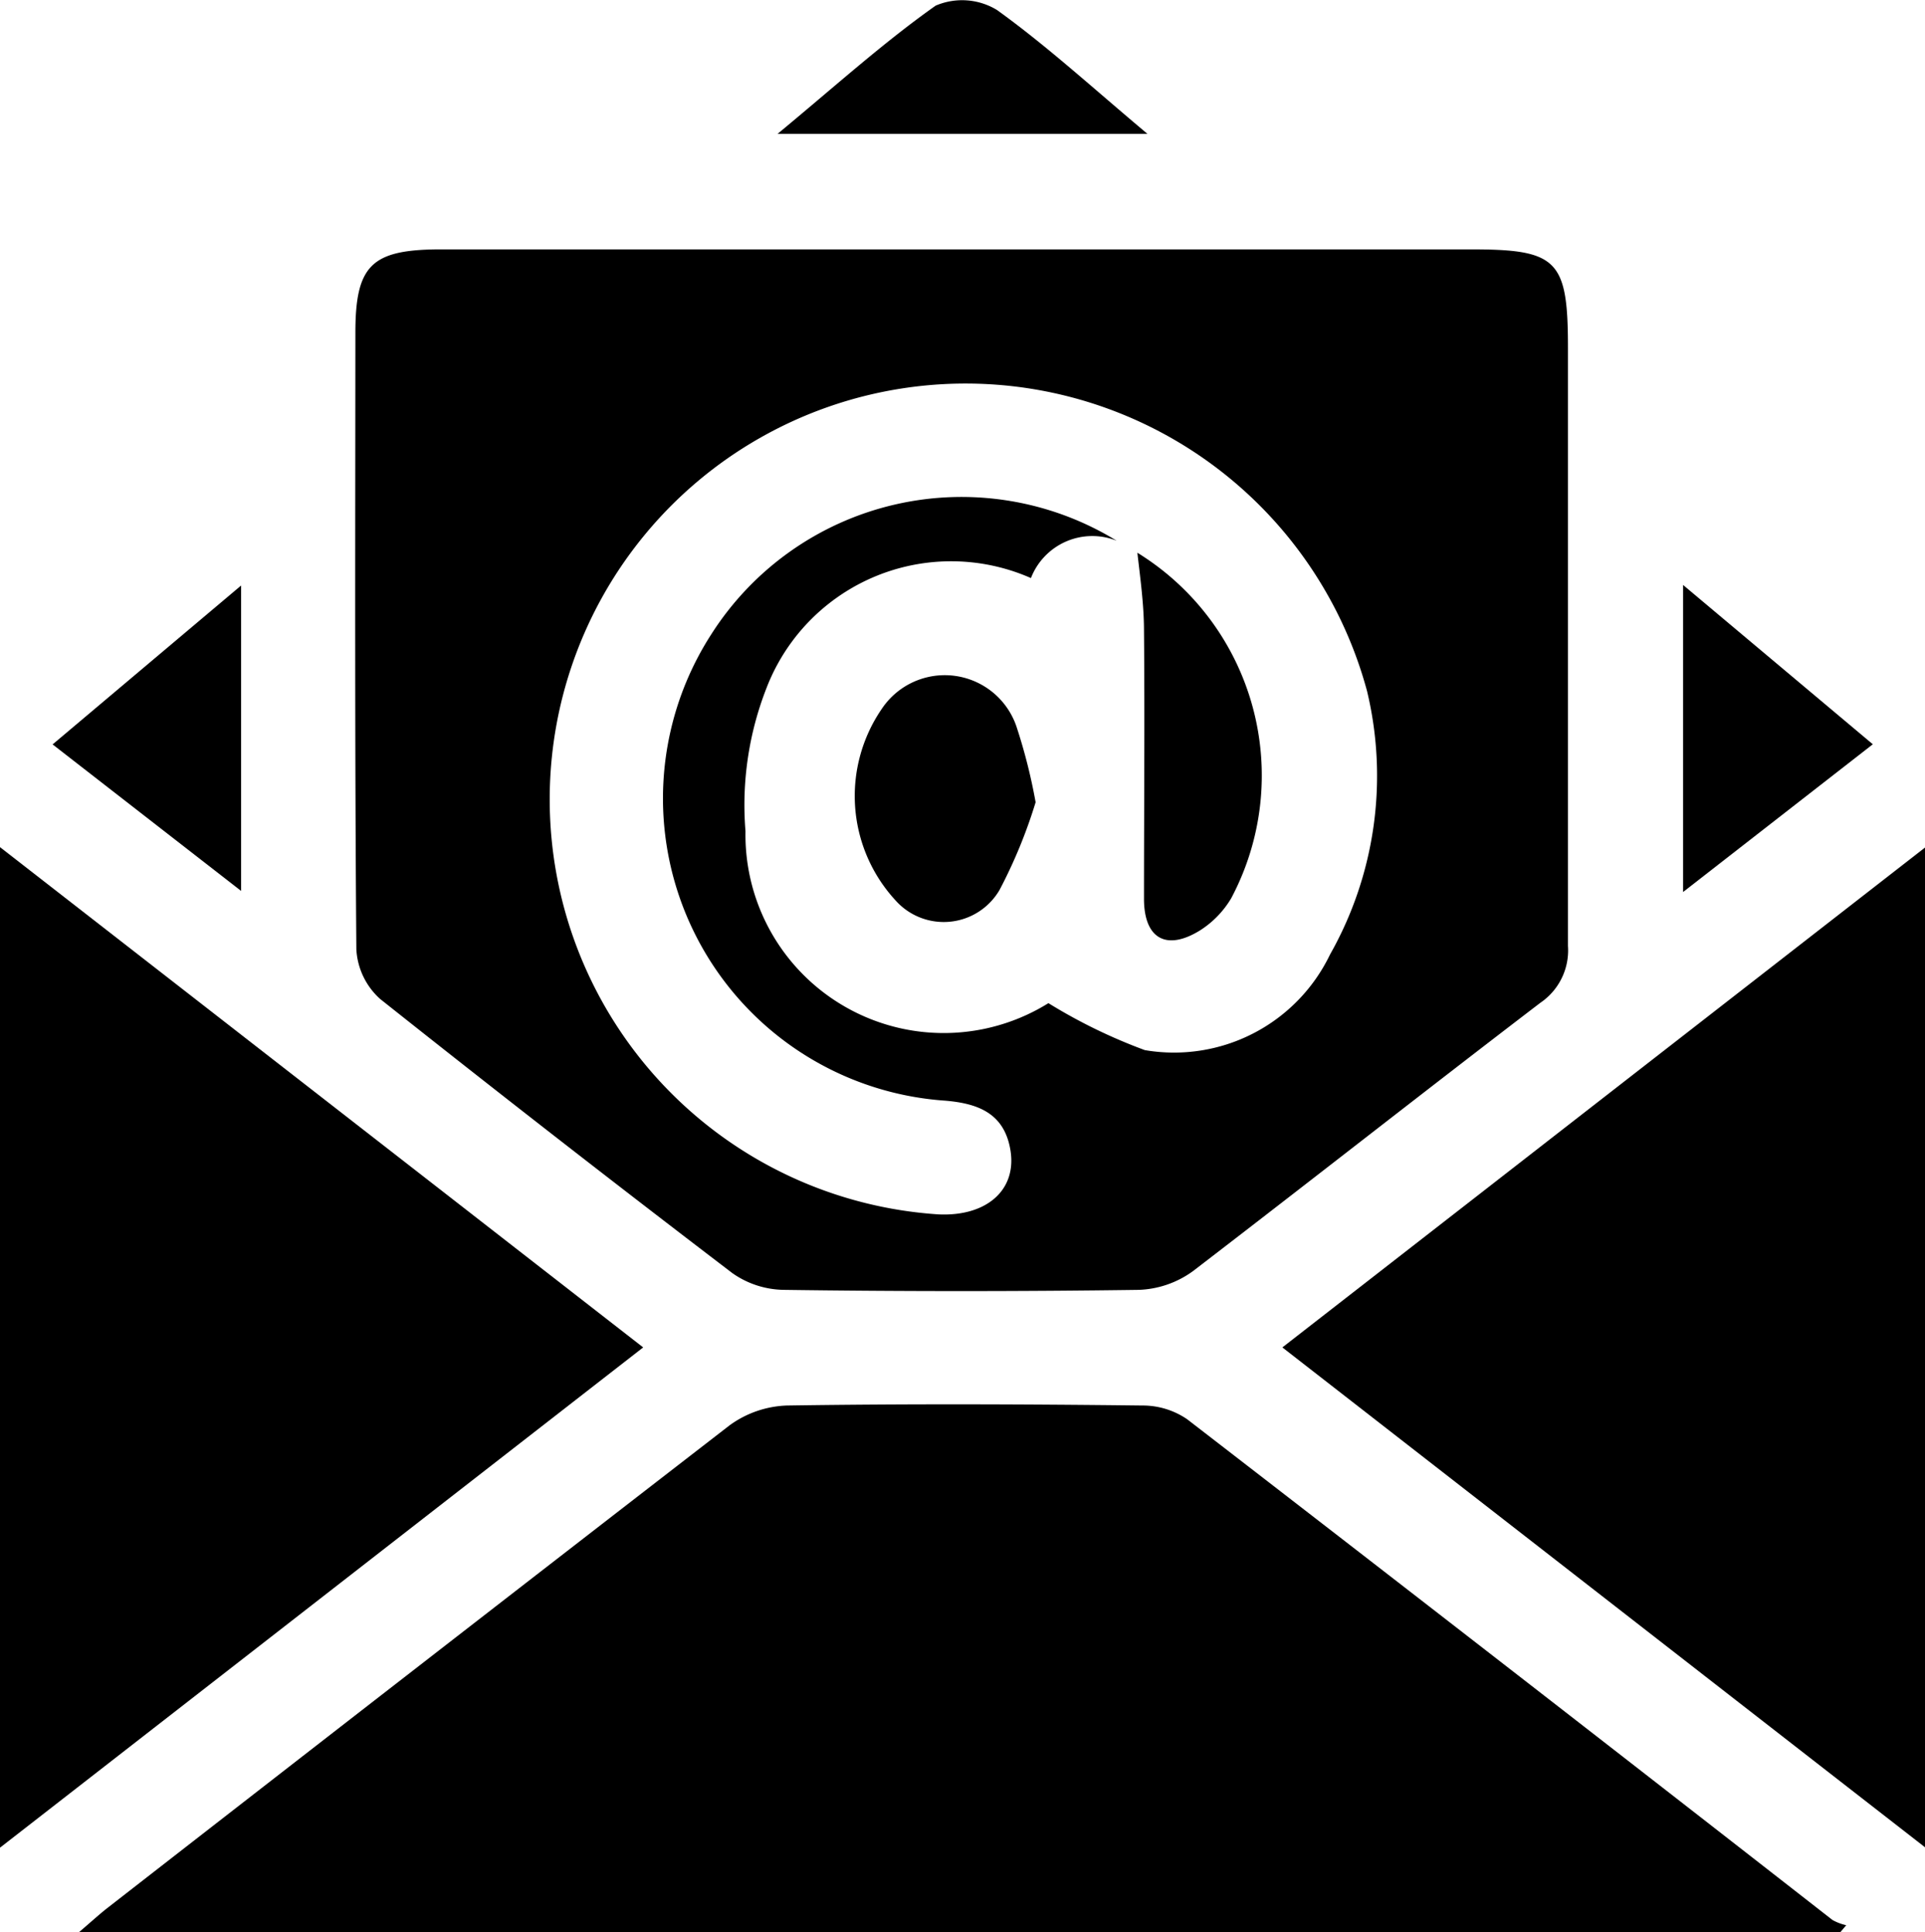                               <svg
                                
                                xmlns="http://www.w3.org/2000/svg"
                                width="13.98"
                                height="14.033"
                                viewBox="0 0 13.98 14.033"
                              >
                                <g
                                  id="Group_131"
                                  data-name="Group 131"
                                  transform="translate(-219.859 -62.544)"
                                >
                                  <path
                                    id="Path_472"
                                    data-name="Path 472"
                                    d="M271.363,95.475h3.71c.626,0,.7.079.7.716,0,1.447,0,2.894,0,4.342a.459.459,0,0,1-.2.413c-.844.645-1.677,1.3-2.522,1.948a.71.71,0,0,1-.393.137q-1.291.018-2.583,0a.664.664,0,0,1-.371-.122q-1.289-.983-2.558-1.991a.523.523,0,0,1-.172-.359c-.012-1.493-.008-2.986-.007-4.479,0-.486.116-.6.594-.605Zm.637,5.474a3.893,3.893,0,0,0,.7.341,1.257,1.257,0,0,0,1.345-.694,2.636,2.636,0,0,0,.269-1.913,3.02,3.02,0,1,0-3.112,3.8c.349.016.57-.177.522-.467-.044-.264-.23-.339-.476-.359a2.2,2.2,0,0,1-1.7-3.381,2.155,2.155,0,0,1,2.948-.685.478.478,0,0,0-.623.271,1.437,1.437,0,0,0-1.921.8A2.33,2.33,0,0,0,269.8,99.7,1.44,1.44,0,0,0,272,100.949Z"
                                    transform="translate(-44.527 -31.12)"
                                  ></path>
                                  <path
                                    id="Path_473"
                                    data-name="Path 473"
                                    d="M243.053,251.784H230.261c.094-.08.151-.133.213-.181q2.254-1.754,4.512-3.5a.749.749,0,0,1,.418-.145c.86-.013,1.721-.01,2.582,0a.571.571,0,0,1,.325.1q2.348,1.812,4.686,3.636a.367.367,0,0,0,.1.038Z"
                                    transform="translate(-9.83 -175.207)"
                                  ></path>
                                  <path
                                    id="Path_474"
                                    data-name="Path 474"
                                    d="M219.859,174.433l4.671,3.633-4.671,3.633Z"
                                    transform="translate(0 -105.737)"
                                  ></path>
                                  <path
                                    id="Path_475"
                                    data-name="Path 475"
                                    d="M389.225,178.113l4.667-3.63v7.26Z"
                                    transform="translate(-160.053 -105.784)"
                                  ></path>
                                  <path
                                    id="Path_476"
                                    data-name="Path 476"
                                    d="M325.243,63.516h-2.686c.416-.344.766-.661,1.148-.931a.487.487,0,0,1,.446.032C324.512,62.877,324.843,63.18,325.243,63.516Z"
                                    transform="translate(-97.051 0)"
                                  ></path>
                                  <path
                                    id="Path_477"
                                    data-name="Path 477"
                                    d="M442.145,142.025v-2.23l1.378,1.157Z"
                                    transform="translate(-210.063 -73.003)"
                                  ></path>
                                  <path
                                    id="Path_478"
                                    data-name="Path 478"
                                    d="M228.2,139.874v2.218l-1.369-1.064Z"
                                    transform="translate(-6.59 -73.078)"
                                  ></path>
                                  <path
                                    id="Path_479"
                                    data-name="Path 479"
                                    d="M334.105,152.656a3.655,3.655,0,0,1-.262.637.469.469,0,0,1-.756.075,1.118,1.118,0,0,1-.1-1.389.55.55,0,0,1,.984.143A4.005,4.005,0,0,1,334.105,152.656Z"
                                    transform="translate(-106.725 -84.286)"
                                  ></path>
                                  <path
                                    id="Path_480"
                                    data-name="Path 480"
                                    d="M370.08,135.548a1.9,1.9,0,0,1,.681,2.51.7.7,0,0,1-.225.232c-.245.152-.407.061-.408-.227,0-.649.006-1.3,0-1.947C370.128,135.922,370.1,135.727,370.08,135.548Z"
                                    transform="translate(-141.961 -68.99)"
                                  ></path>
                                </g>
                              </svg>